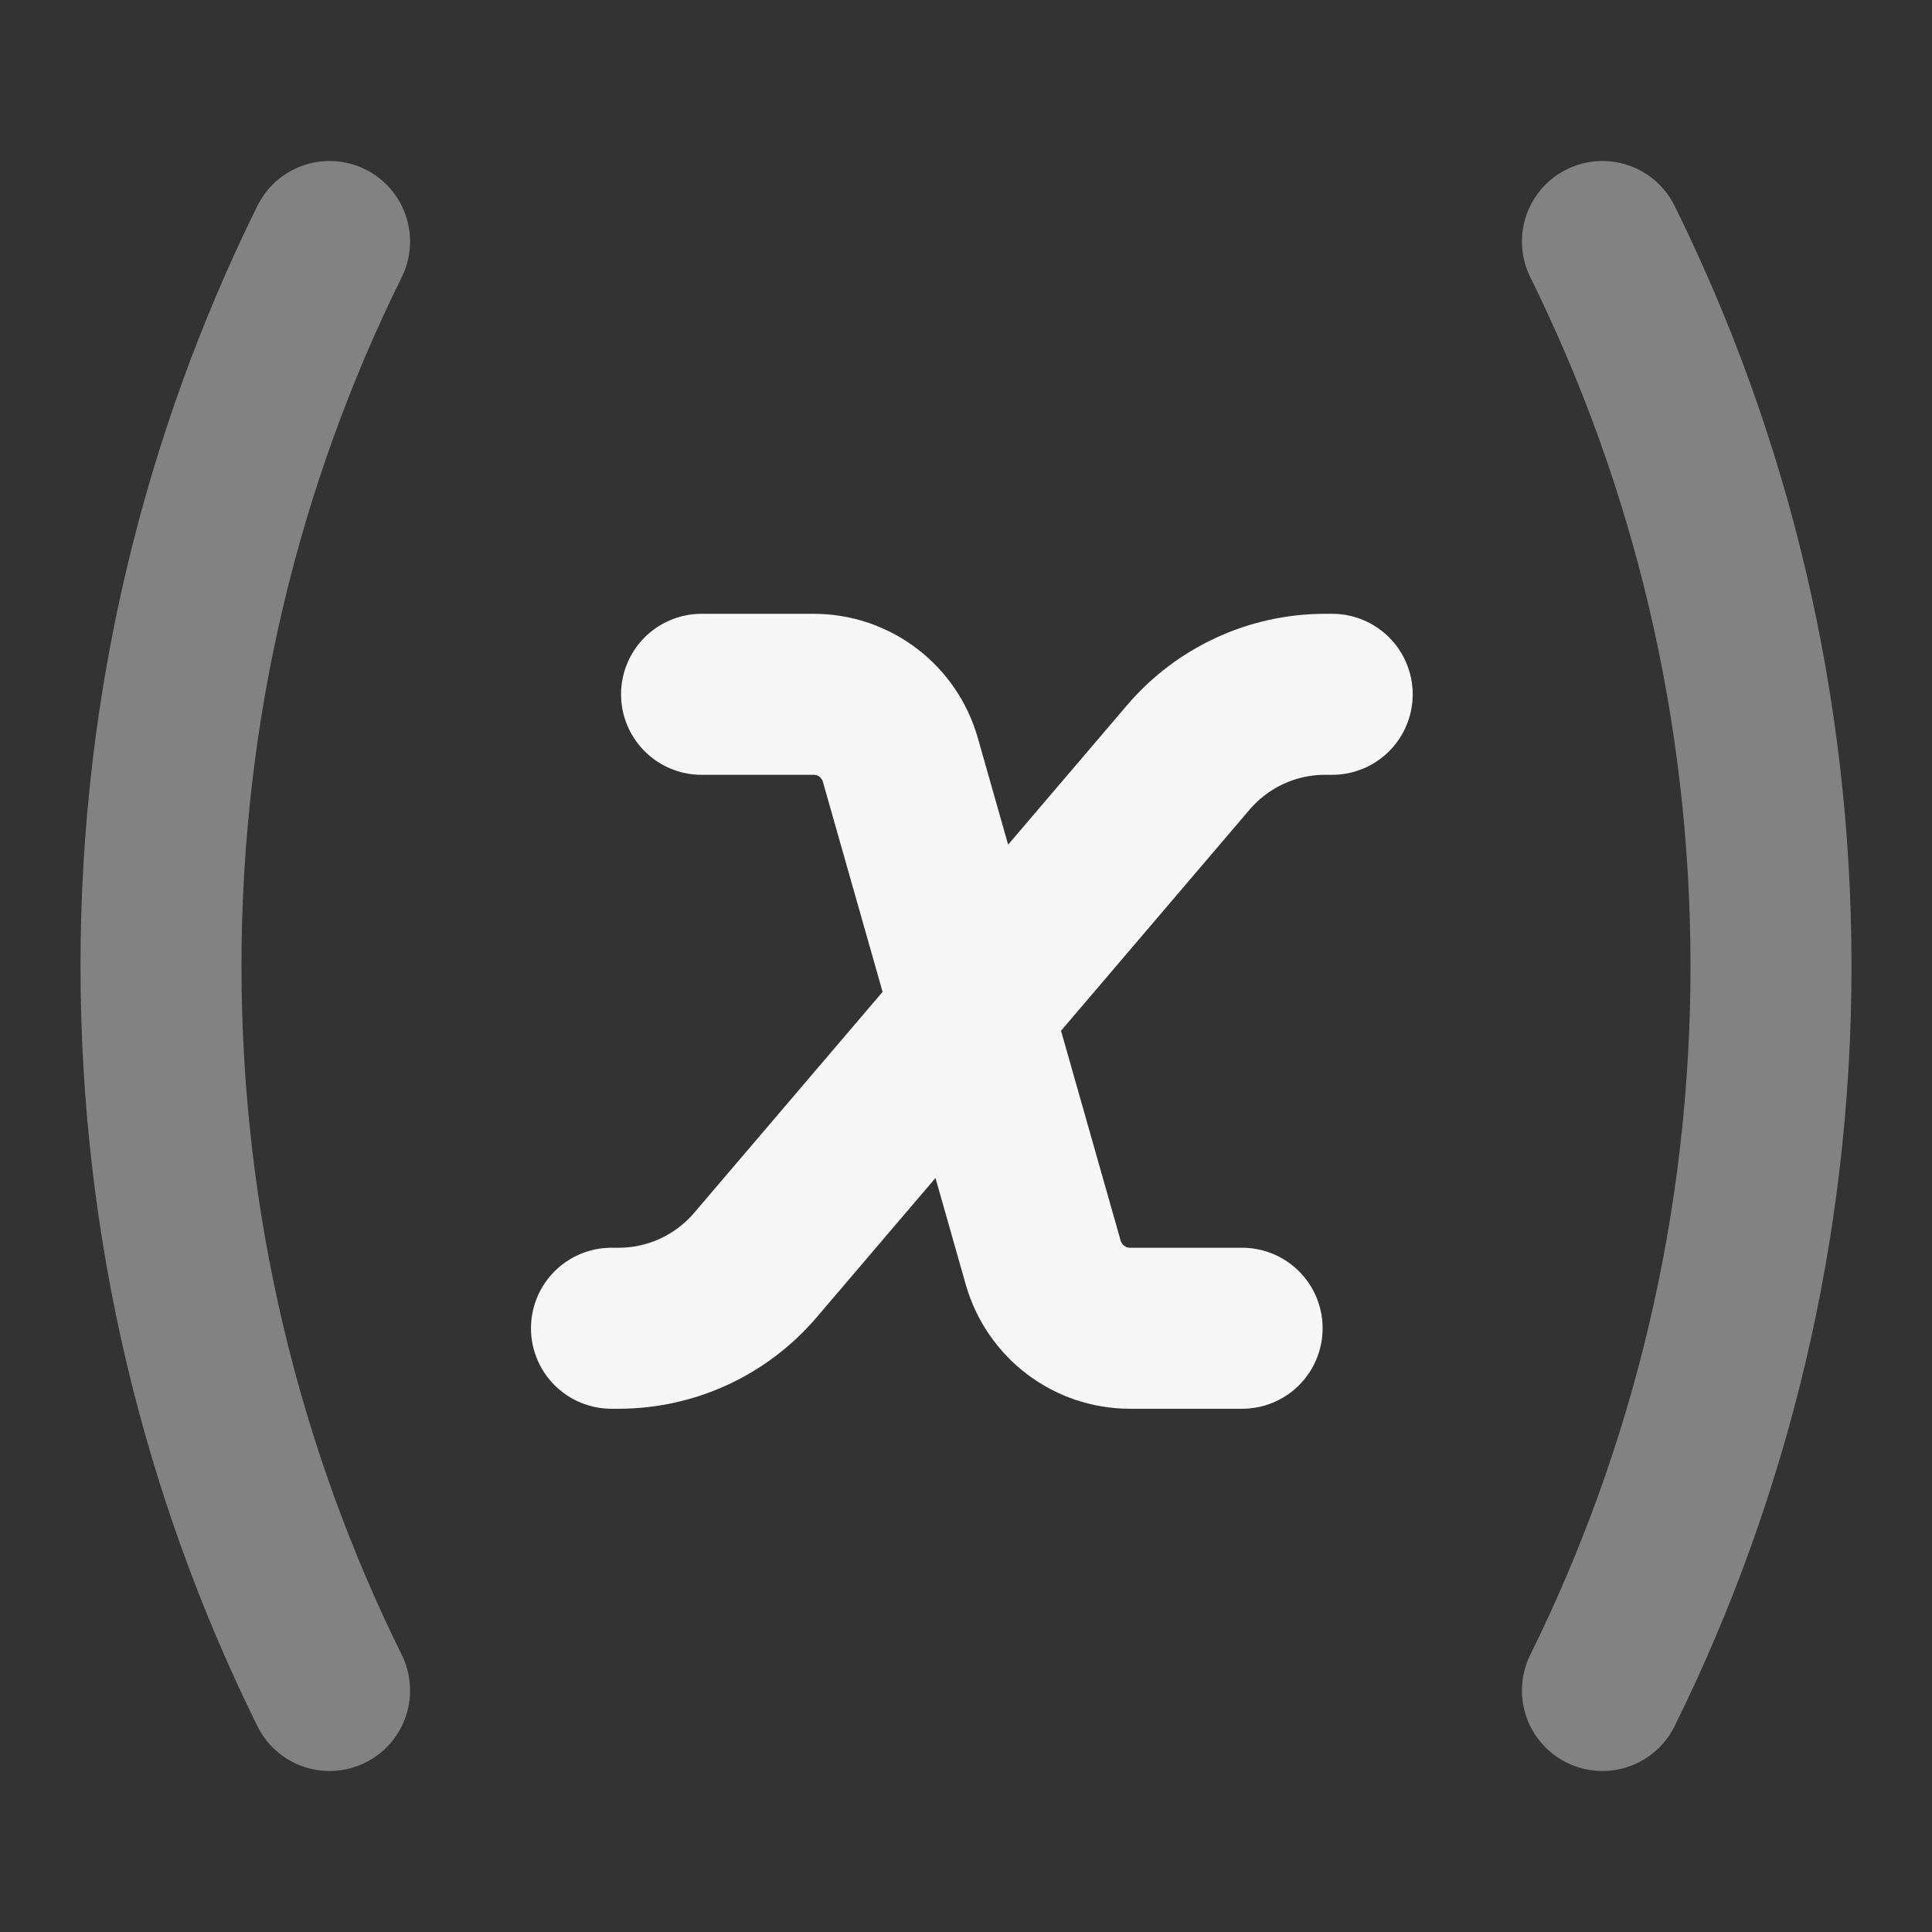 <svg width="24" height="24" xmlns="http://www.w3.org/2000/svg" viewBox="0 0 24 24"><rect x="0" y="0" width="24" height="24" fill="#333333" stroke="none"/><title>variable</title><g fill="none" class="nc-icon-wrapper"><path opacity=".4" d="M19.906 21C21.246 18.289 22 15.233 22 12C22 8.767 21.246 5.711 19.906 3M4.094 3C2.754 5.711 2 8.767 2 12C2 15.233 2.754 18.289 4.094 21" stroke="#F7F7F7" stroke-width="2" stroke-linecap="round" stroke-linejoin="round"></path><path d="M16.549 8.625H16.459C15.806 8.625 15.185 8.912 14.76 9.411L9.385 15.714C8.96 16.213 8.339 16.5 7.685 16.5H7.596M8.715 8.625H10.109C10.609 8.625 11.048 8.958 11.185 9.441L12.959 15.684C13.097 16.167 13.536 16.5 14.036 16.5H15.43" stroke="#F7F7F7" stroke-width="2" stroke-linecap="round" stroke-linejoin="round"></path></g></svg>